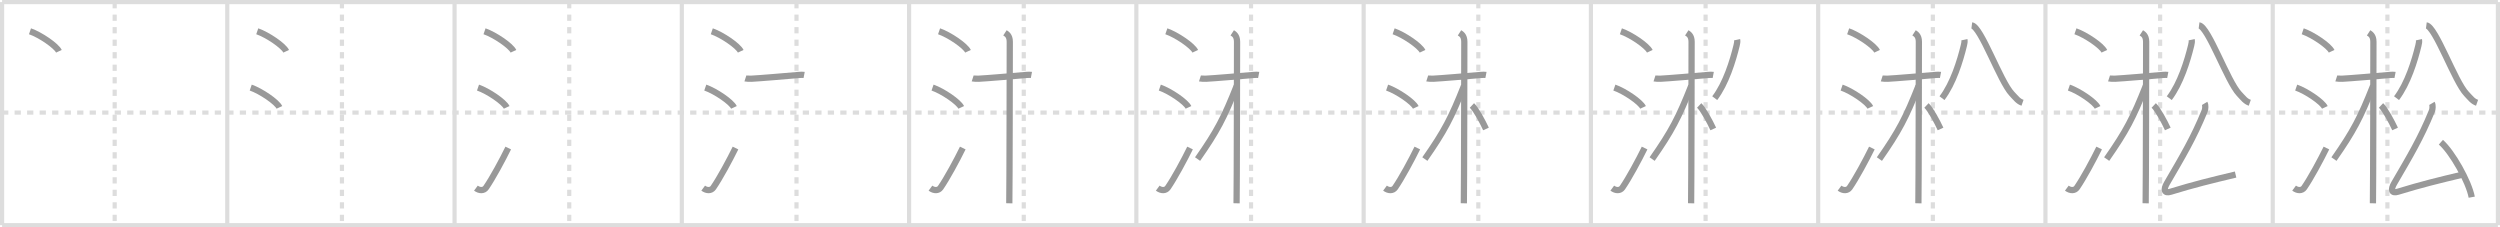 <svg width="1199px" height="109px" viewBox="0 0 1199 109" xmlns="http://www.w3.org/2000/svg" xmlns:xlink="http://www.w3.org/1999/xlink" xml:space="preserve" version="1.1" baseProfile="full">
<line x1="1" y1="1" x2="1198" y2="1" style="stroke:#ddd;stroke-width:2"></line>
<line x1="1" y1="1" x2="1" y2="108" style="stroke:#ddd;stroke-width:2"></line>
<line x1="1" y1="108" x2="1198" y2="108" style="stroke:#ddd;stroke-width:2"></line>
<line x1="1198" y1="1" x2="1198" y2="108" style="stroke:#ddd;stroke-width:2"></line>
<line x1="109" y1="1" x2="109" y2="108" style="stroke:#ddd;stroke-width:2"></line>
<line x1="218" y1="1" x2="218" y2="108" style="stroke:#ddd;stroke-width:2"></line>
<line x1="327" y1="1" x2="327" y2="108" style="stroke:#ddd;stroke-width:2"></line>
<line x1="436" y1="1" x2="436" y2="108" style="stroke:#ddd;stroke-width:2"></line>
<line x1="545" y1="1" x2="545" y2="108" style="stroke:#ddd;stroke-width:2"></line>
<line x1="654" y1="1" x2="654" y2="108" style="stroke:#ddd;stroke-width:2"></line>
<line x1="763" y1="1" x2="763" y2="108" style="stroke:#ddd;stroke-width:2"></line>
<line x1="872" y1="1" x2="872" y2="108" style="stroke:#ddd;stroke-width:2"></line>
<line x1="981" y1="1" x2="981" y2="108" style="stroke:#ddd;stroke-width:2"></line>
<line x1="1090" y1="1" x2="1090" y2="108" style="stroke:#ddd;stroke-width:2"></line>
<line x1="1" y1="54" x2="1198" y2="54" style="stroke:#ddd;stroke-width:2;stroke-dasharray:3 3"></line>
<line x1="55" y1="1" x2="55" y2="108" style="stroke:#ddd;stroke-width:2;stroke-dasharray:3 3"></line>
<line x1="164" y1="1" x2="164" y2="108" style="stroke:#ddd;stroke-width:2;stroke-dasharray:3 3"></line>
<line x1="273" y1="1" x2="273" y2="108" style="stroke:#ddd;stroke-width:2;stroke-dasharray:3 3"></line>
<line x1="382" y1="1" x2="382" y2="108" style="stroke:#ddd;stroke-width:2;stroke-dasharray:3 3"></line>
<line x1="491" y1="1" x2="491" y2="108" style="stroke:#ddd;stroke-width:2;stroke-dasharray:3 3"></line>
<line x1="600" y1="1" x2="600" y2="108" style="stroke:#ddd;stroke-width:2;stroke-dasharray:3 3"></line>
<line x1="709" y1="1" x2="709" y2="108" style="stroke:#ddd;stroke-width:2;stroke-dasharray:3 3"></line>
<line x1="818" y1="1" x2="818" y2="108" style="stroke:#ddd;stroke-width:2;stroke-dasharray:3 3"></line>
<line x1="927" y1="1" x2="927" y2="108" style="stroke:#ddd;stroke-width:2;stroke-dasharray:3 3"></line>
<line x1="1036" y1="1" x2="1036" y2="108" style="stroke:#ddd;stroke-width:2;stroke-dasharray:3 3"></line>
<line x1="1145" y1="1" x2="1145" y2="108" style="stroke:#ddd;stroke-width:2;stroke-dasharray:3 3"></line>
<path d="M14.38,15c4.9,1.69,12.64,6.96,13.87,9.59" style="fill:none;stroke:#999;stroke-width:3"></path>

<path d="M123.38,15c4.9,1.69,12.64,6.96,13.87,9.59" style="fill:none;stroke:#999;stroke-width:3"></path>
<path d="M120.25,42c4.85,1.68,12.54,6.89,13.75,9.5" style="fill:none;stroke:#999;stroke-width:3"></path>

<path d="M232.38,15c4.9,1.69,12.64,6.96,13.87,9.59" style="fill:none;stroke:#999;stroke-width:3"></path>
<path d="M229.25,42c4.85,1.68,12.54,6.89,13.75,9.5" style="fill:none;stroke:#999;stroke-width:3"></path>
<path d="M228.25,90.23c1.71,1.27,3.78,1.32,4.86-0.25c3.14-4.57,7.79-13.16,10.64-18.99" style="fill:none;stroke:#999;stroke-width:3"></path>

<path d="M341.38,15c4.9,1.69,12.64,6.96,13.87,9.59" style="fill:none;stroke:#999;stroke-width:3"></path>
<path d="M338.25,42c4.85,1.68,12.54,6.89,13.75,9.5" style="fill:none;stroke:#999;stroke-width:3"></path>
<path d="M337.25,90.23c1.71,1.27,3.78,1.32,4.86-0.25c3.14-4.57,7.79-13.16,10.64-18.99" style="fill:none;stroke:#999;stroke-width:3"></path>
<path d="M357.49,37.62c0.31,0.1,2.14,0.17,2.96,0.13c3.53-0.16,17.11-1.32,22.78-1.81c0.82-0.07,1.92-0.1,2.44,0" style="fill:none;stroke:#999;stroke-width:3"></path>

<path d="M450.38,15c4.9,1.69,12.64,6.96,13.87,9.59" style="fill:none;stroke:#999;stroke-width:3"></path>
<path d="M447.25,42c4.85,1.68,12.54,6.89,13.75,9.5" style="fill:none;stroke:#999;stroke-width:3"></path>
<path d="M446.25,90.23c1.71,1.27,3.78,1.32,4.86-0.25c3.14-4.57,7.79-13.16,10.64-18.99" style="fill:none;stroke:#999;stroke-width:3"></path>
<path d="M466.49,37.62c0.31,0.1,2.14,0.17,2.96,0.13c3.53-0.16,17.11-1.32,22.78-1.81c0.82-0.07,1.92-0.1,2.44,0" style="fill:none;stroke:#999;stroke-width:3"></path>
<path d="M481.98,15.75c0.69,0.45,2.31,1.25,2.31,4.27c0,0.91-0.09,71.85-0.23,77.48" style="fill:none;stroke:#999;stroke-width:3"></path>

<path d="M559.38,15c4.9,1.69,12.64,6.96,13.87,9.59" style="fill:none;stroke:#999;stroke-width:3"></path>
<path d="M556.25,42c4.85,1.68,12.54,6.89,13.75,9.5" style="fill:none;stroke:#999;stroke-width:3"></path>
<path d="M555.25,90.23c1.71,1.27,3.78,1.32,4.86-0.25c3.14-4.57,7.79-13.16,10.64-18.99" style="fill:none;stroke:#999;stroke-width:3"></path>
<path d="M575.49,37.62c0.31,0.1,2.14,0.17,2.96,0.13c3.53-0.16,17.11-1.32,22.78-1.81c0.82-0.07,1.92-0.1,2.44,0" style="fill:none;stroke:#999;stroke-width:3"></path>
<path d="M590.98,15.75c0.69,0.45,2.31,1.25,2.31,4.27c0,0.91-0.09,71.85-0.23,77.48" style="fill:none;stroke:#999;stroke-width:3"></path>
<path d="M593.13,41.16c-6.05,15.29-9.41,21.75-18.77,35.13" style="fill:none;stroke:#999;stroke-width:3"></path>

<path d="M668.38,15c4.9,1.69,12.64,6.96,13.87,9.59" style="fill:none;stroke:#999;stroke-width:3"></path>
<path d="M665.25,42c4.85,1.68,12.54,6.89,13.75,9.5" style="fill:none;stroke:#999;stroke-width:3"></path>
<path d="M664.25,90.23c1.71,1.27,3.78,1.32,4.86-0.25c3.14-4.57,7.79-13.16,10.64-18.99" style="fill:none;stroke:#999;stroke-width:3"></path>
<path d="M684.49,37.62c0.31,0.1,2.14,0.17,2.96,0.13c3.53-0.16,17.11-1.32,22.78-1.81c0.82-0.07,1.92-0.1,2.44,0" style="fill:none;stroke:#999;stroke-width:3"></path>
<path d="M699.98,15.75c0.69,0.45,2.31,1.25,2.31,4.27c0,0.91-0.09,71.85-0.23,77.48" style="fill:none;stroke:#999;stroke-width:3"></path>
<path d="M702.13,41.16c-6.05,15.29-9.41,21.75-18.77,35.13" style="fill:none;stroke:#999;stroke-width:3"></path>
<path d="M705.93,50.58c1.94,1.82,5.12,7.74,6.75,11.27" style="fill:none;stroke:#999;stroke-width:3"></path>

<path d="M777.38,15c4.9,1.69,12.64,6.96,13.87,9.59" style="fill:none;stroke:#999;stroke-width:3"></path>
<path d="M774.25,42c4.85,1.68,12.54,6.89,13.75,9.5" style="fill:none;stroke:#999;stroke-width:3"></path>
<path d="M773.25,90.23c1.71,1.27,3.78,1.32,4.86-0.25c3.14-4.57,7.79-13.16,10.64-18.99" style="fill:none;stroke:#999;stroke-width:3"></path>
<path d="M793.49,37.62c0.31,0.1,2.14,0.17,2.96,0.13c3.53-0.16,17.11-1.32,22.78-1.81c0.82-0.07,1.92-0.1,2.44,0" style="fill:none;stroke:#999;stroke-width:3"></path>
<path d="M808.98,15.75c0.69,0.45,2.31,1.25,2.31,4.27c0,0.91-0.09,71.85-0.23,77.48" style="fill:none;stroke:#999;stroke-width:3"></path>
<path d="M811.13,41.16c-6.05,15.29-9.41,21.75-18.77,35.13" style="fill:none;stroke:#999;stroke-width:3"></path>
<path d="M814.93,50.58c1.94,1.82,5.12,7.74,6.75,11.27" style="fill:none;stroke:#999;stroke-width:3"></path>
<path d="M833.12,19.05c0.18,0.84-0.01,1.82-0.26,2.82c-1.77,7.3-5.11,18.14-10.48,25.21" style="fill:none;stroke:#999;stroke-width:3"></path>

<path d="M886.38,15c4.9,1.69,12.64,6.96,13.87,9.59" style="fill:none;stroke:#999;stroke-width:3"></path>
<path d="M883.25,42c4.85,1.68,12.54,6.89,13.75,9.5" style="fill:none;stroke:#999;stroke-width:3"></path>
<path d="M882.25,90.23c1.71,1.27,3.78,1.32,4.86-0.25c3.14-4.57,7.79-13.16,10.64-18.99" style="fill:none;stroke:#999;stroke-width:3"></path>
<path d="M902.49,37.62c0.31,0.1,2.14,0.17,2.96,0.13c3.53-0.16,17.11-1.32,22.78-1.81c0.82-0.07,1.92-0.1,2.44,0" style="fill:none;stroke:#999;stroke-width:3"></path>
<path d="M917.98,15.75c0.69,0.45,2.31,1.25,2.31,4.27c0,0.91-0.09,71.85-0.23,77.48" style="fill:none;stroke:#999;stroke-width:3"></path>
<path d="M920.13,41.16c-6.05,15.29-9.41,21.75-18.77,35.13" style="fill:none;stroke:#999;stroke-width:3"></path>
<path d="M923.93,50.58c1.94,1.82,5.12,7.74,6.75,11.27" style="fill:none;stroke:#999;stroke-width:3"></path>
<path d="M942.12,19.05c0.18,0.84-0.01,1.82-0.26,2.82c-1.77,7.3-5.11,18.14-10.48,25.21" style="fill:none;stroke:#999;stroke-width:3"></path>
<path d="M945.67,12.18c4.46,0.58,13.58,26.87,19.24,32.83c2.19,2.3,2.97,3.54,5.09,4.28" style="fill:none;stroke:#999;stroke-width:3"></path>

<path d="M995.38,15c4.9,1.69,12.64,6.96,13.87,9.59" style="fill:none;stroke:#999;stroke-width:3"></path>
<path d="M992.25,42c4.85,1.68,12.54,6.89,13.75,9.5" style="fill:none;stroke:#999;stroke-width:3"></path>
<path d="M991.25,90.23c1.71,1.27,3.78,1.32,4.86-0.25c3.14-4.57,7.79-13.16,10.64-18.99" style="fill:none;stroke:#999;stroke-width:3"></path>
<path d="M1011.49,37.62c0.31,0.1,2.14,0.17,2.96,0.13c3.53-0.16,17.11-1.32,22.78-1.81c0.82-0.07,1.92-0.1,2.44,0" style="fill:none;stroke:#999;stroke-width:3"></path>
<path d="M1026.98,15.75c0.69,0.45,2.31,1.25,2.31,4.27c0,0.91-0.09,71.85-0.23,77.48" style="fill:none;stroke:#999;stroke-width:3"></path>
<path d="M1029.13,41.16c-6.05,15.29-9.41,21.75-18.77,35.13" style="fill:none;stroke:#999;stroke-width:3"></path>
<path d="M1032.93,50.58c1.94,1.82,5.12,7.74,6.75,11.27" style="fill:none;stroke:#999;stroke-width:3"></path>
<path d="M1051.12,19.05c0.18,0.84-0.01,1.82-0.26,2.82c-1.77,7.3-5.11,18.14-10.48,25.21" style="fill:none;stroke:#999;stroke-width:3"></path>
<path d="M1054.67,12.18c4.46,0.58,13.58,26.87,19.24,32.83c2.19,2.3,2.97,3.54,5.09,4.28" style="fill:none;stroke:#999;stroke-width:3"></path>
<path d="M1057.34,49.58c0.48,0.8,0.38,2.7-0.01,3.66c-5.29,12.99-10.54,21.7-18.07,34.64c-1.83,3.15-1.26,5.01,1.76,4.08c11.23-3.46,19.48-5.46,31.17-8.25" style="fill:none;stroke:#999;stroke-width:3"></path>

<path d="M1104.38,15c4.9,1.69,12.64,6.96,13.87,9.59" style="fill:none;stroke:#999;stroke-width:3"></path>
<path d="M1101.25,42c4.85,1.68,12.54,6.89,13.75,9.5" style="fill:none;stroke:#999;stroke-width:3"></path>
<path d="M1100.25,90.23c1.71,1.27,3.78,1.32,4.86-0.25c3.14-4.57,7.79-13.16,10.64-18.99" style="fill:none;stroke:#999;stroke-width:3"></path>
<path d="M1120.49,37.62c0.31,0.1,2.14,0.17,2.96,0.13c3.53-0.16,17.11-1.32,22.78-1.81c0.82-0.07,1.92-0.1,2.44,0" style="fill:none;stroke:#999;stroke-width:3"></path>
<path d="M1135.98,15.75c0.69,0.45,2.31,1.25,2.31,4.27c0,0.91-0.09,71.85-0.23,77.48" style="fill:none;stroke:#999;stroke-width:3"></path>
<path d="M1138.13,41.16c-6.05,15.29-9.41,21.75-18.77,35.13" style="fill:none;stroke:#999;stroke-width:3"></path>
<path d="M1141.93,50.58c1.94,1.82,5.12,7.74,6.75,11.27" style="fill:none;stroke:#999;stroke-width:3"></path>
<path d="M1160.12,19.05c0.18,0.84-0.01,1.82-0.26,2.82c-1.77,7.3-5.11,18.14-10.48,25.21" style="fill:none;stroke:#999;stroke-width:3"></path>
<path d="M1163.67,12.18c4.46,0.58,13.58,26.87,19.24,32.83c2.19,2.3,2.97,3.54,5.09,4.28" style="fill:none;stroke:#999;stroke-width:3"></path>
<path d="M1166.34,49.58c0.48,0.8,0.38,2.7-0.01,3.66c-5.29,12.99-10.54,21.7-18.07,34.64c-1.83,3.15-1.26,5.01,1.76,4.08c11.23-3.46,19.48-5.46,31.17-8.25" style="fill:none;stroke:#999;stroke-width:3"></path>
<path d="M1170.65,68.2c5.44,4.77,13.43,18.95,14.79,26.37" style="fill:none;stroke:#999;stroke-width:3"></path>

</svg>